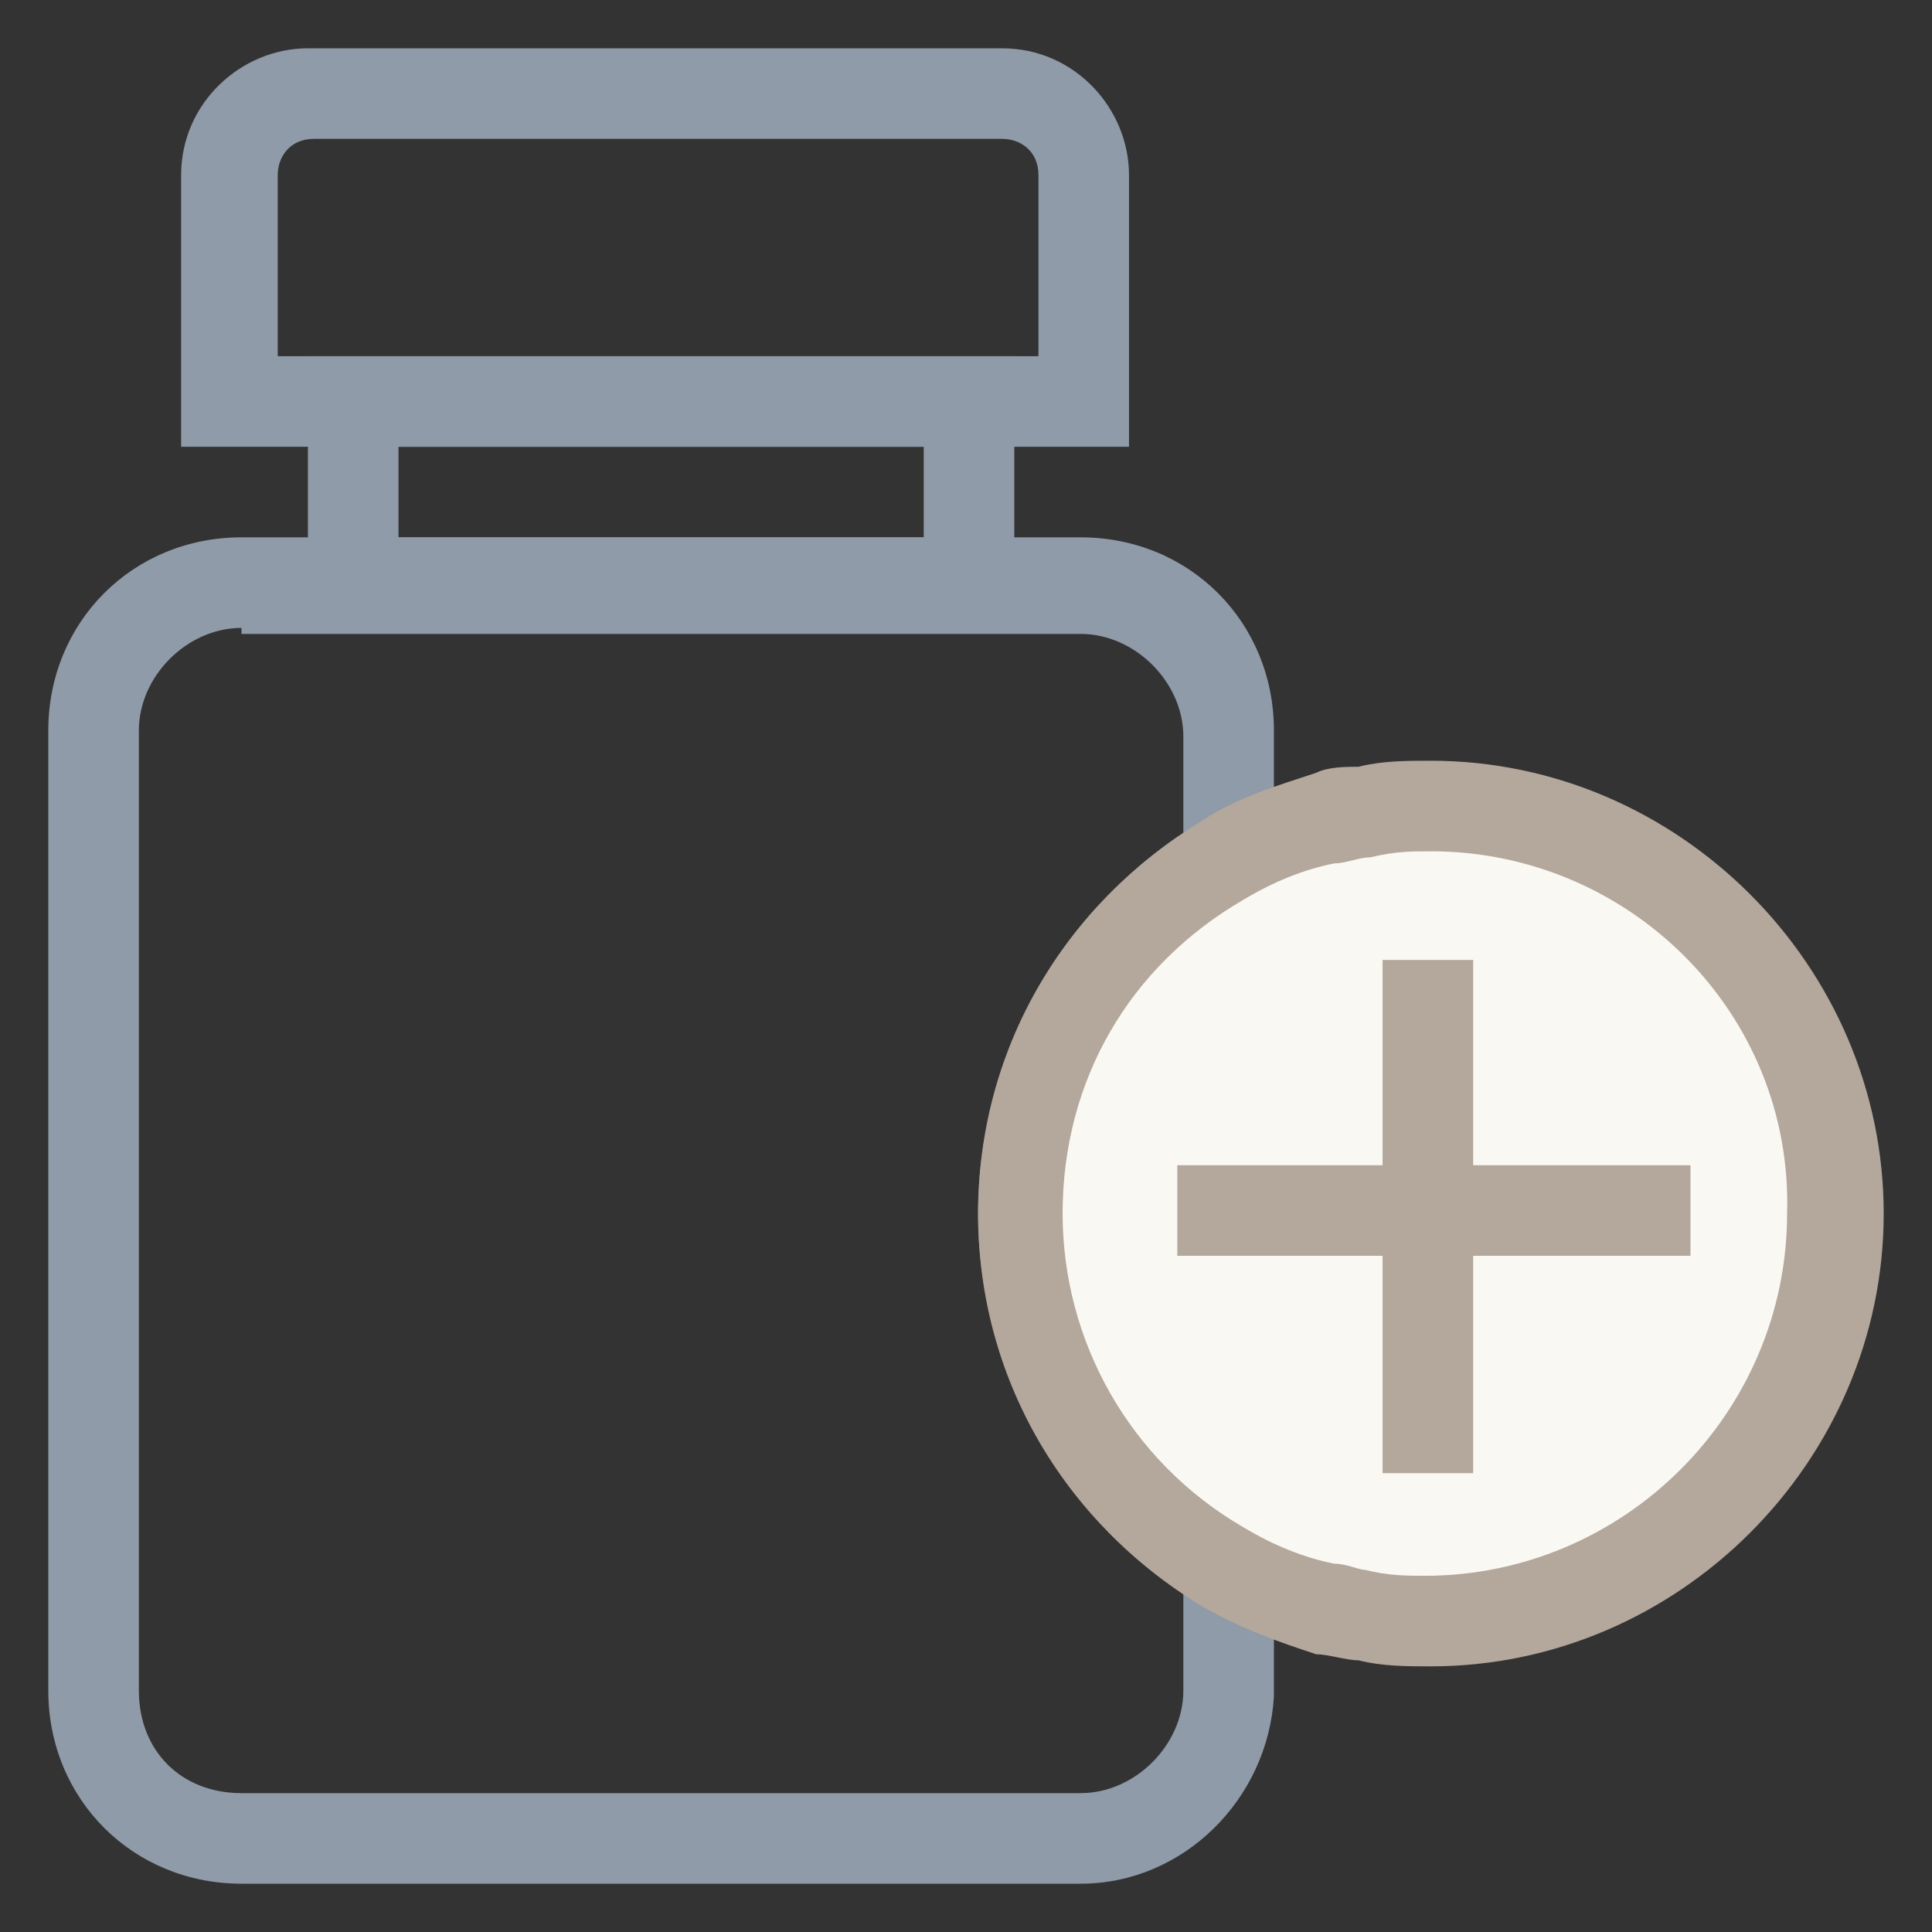 <?xml version="1.0" encoding="utf-8"?>
<!-- Generator: Adobe Illustrator 18.0.0, SVG Export Plug-In . SVG Version: 6.00 Build 0)  -->
<!DOCTYPE svg PUBLIC "-//W3C//DTD SVG 1.1//EN" "http://www.w3.org/Graphics/SVG/1.1/DTD/svg11.dtd">
<svg version="1.1" id="Layer_1" xmlns="http://www.w3.org/2000/svg" xmlns:xlink="http://www.w3.org/1999/xlink" x="0px" y="0px"
	 viewBox="0 0 32 32" enable-background="new 0 0 32 32" xml:space="preserve">
<rect x="0" y="0" width="32" height="32" fill="#333333" stroke="none"/>
<g>
	<path fill="#8F9BA8" d="M16.8,10.4H5.1V5.9h11.7V10.4z M6.6,8.9h8.7V7.4H6.6V8.9z"/>
	<path fill="#8F9BA8" d="M18.8,7.4H3V2.9c0-1.2,1-2.1,2.1-2.1h11.5c1.2,0,2.1,1,2.1,2.1V7.4z M4.5,5.9h12.7v-3
		c0-0.4-0.3-0.6-0.6-0.6H5.2c-0.4,0-0.6,0.3-0.6,0.6V5.9z"/>
	<path fill="#8F9BA8" d="M17.9,31.2H4c-1.8,0-3.2-1.4-3.2-3.2V12.1c0-1.8,1.4-3.2,3.2-3.2h13.9c1.8,0,3.2,1.4,3.2,3.2v2.6l-0.4,0.2
		c-1.9,1.1-3,3-3,5.2c0,2.1,1.1,4.1,3,5.2l0.4,0.2v2.6C21,29.8,19.6,31.2,17.9,31.2z M4,10.4c-0.9,0-1.7,0.8-1.7,1.7v15.9
		C2.3,29,3,29.7,4,29.7h13.9c0.9,0,1.7-0.8,1.7-1.7v-1.7c-2.1-1.4-3.4-3.7-3.4-6.2c0-2.5,1.3-4.9,3.4-6.2v-1.7
		c0-0.9-0.8-1.7-1.7-1.7H4z"/>
	<g>
		<g>
			<path fill="#F9F8F2" d="M23.7,13.3c-0.4,0-0.7,0-1.1,0.1c-0.2,0-0.4,0.1-0.6,0.1c-0.6,0.2-1.2,0.4-1.7,0.7
				c-2,1.2-3.4,3.3-3.4,5.8l0,0c0,2.5,1.4,4.6,3.4,5.8c0.5,0.3,1.1,0.6,1.7,0.7c0.2,0.1,0.4,0.1,0.6,0.1c0.4,0.1,0.7,0.1,1.1,0.1
				c3.7,0,6.8-3,6.8-6.8l0,0C30.5,16.4,27.4,13.3,23.7,13.3z"/>
			<path fill="#B4A79C" d="M23.7,27.6c-0.4,0-0.8,0-1.2-0.1c-0.2,0-0.5-0.1-0.7-0.1c-0.6-0.2-1.2-0.4-1.9-0.8
				c-2.3-1.4-3.7-3.8-3.7-6.5c0-2.7,1.4-5.1,3.7-6.5c0.6-0.4,1.3-0.6,1.9-0.8c0.2-0.1,0.5-0.1,0.7-0.1c0.4-0.1,0.8-0.1,1.2-0.1
				c4.1,0,7.5,3.4,7.5,7.5C31.2,24.2,27.8,27.6,23.7,27.6z M23.7,14.1c-0.3,0-0.6,0-1,0.1c-0.2,0-0.4,0.1-0.6,0.1
				c-0.5,0.1-1,0.3-1.5,0.6c-1.9,1.1-3,3-3,5.2c0,2.1,1.1,4.1,3,5.2c0.5,0.3,1,0.5,1.5,0.6c0.2,0,0.4,0.1,0.5,0.1
				c0.4,0.1,0.7,0.1,1,0.1c3.3,0,6-2.7,6-6C29.7,16.8,27,14.1,23.7,14.1z"/>
		</g>
		<g>
			<line fill="#F9F8F2" x1="23.7" y1="15.9" x2="23.7" y2="24.3"/>
			<rect x="22.9" y="15.9" fill="#B4A79C" width="1.5" height="8.5"/>
		</g>
		<g>
			<line fill="#F9F8F2" x1="27.9" y1="20.1" x2="19.5" y2="20.1"/>
			<rect x="19.5" y="19.3" fill="#B4A79C" width="8.5" height="1.5"/>
		</g>
	</g>
</g>
</svg>
